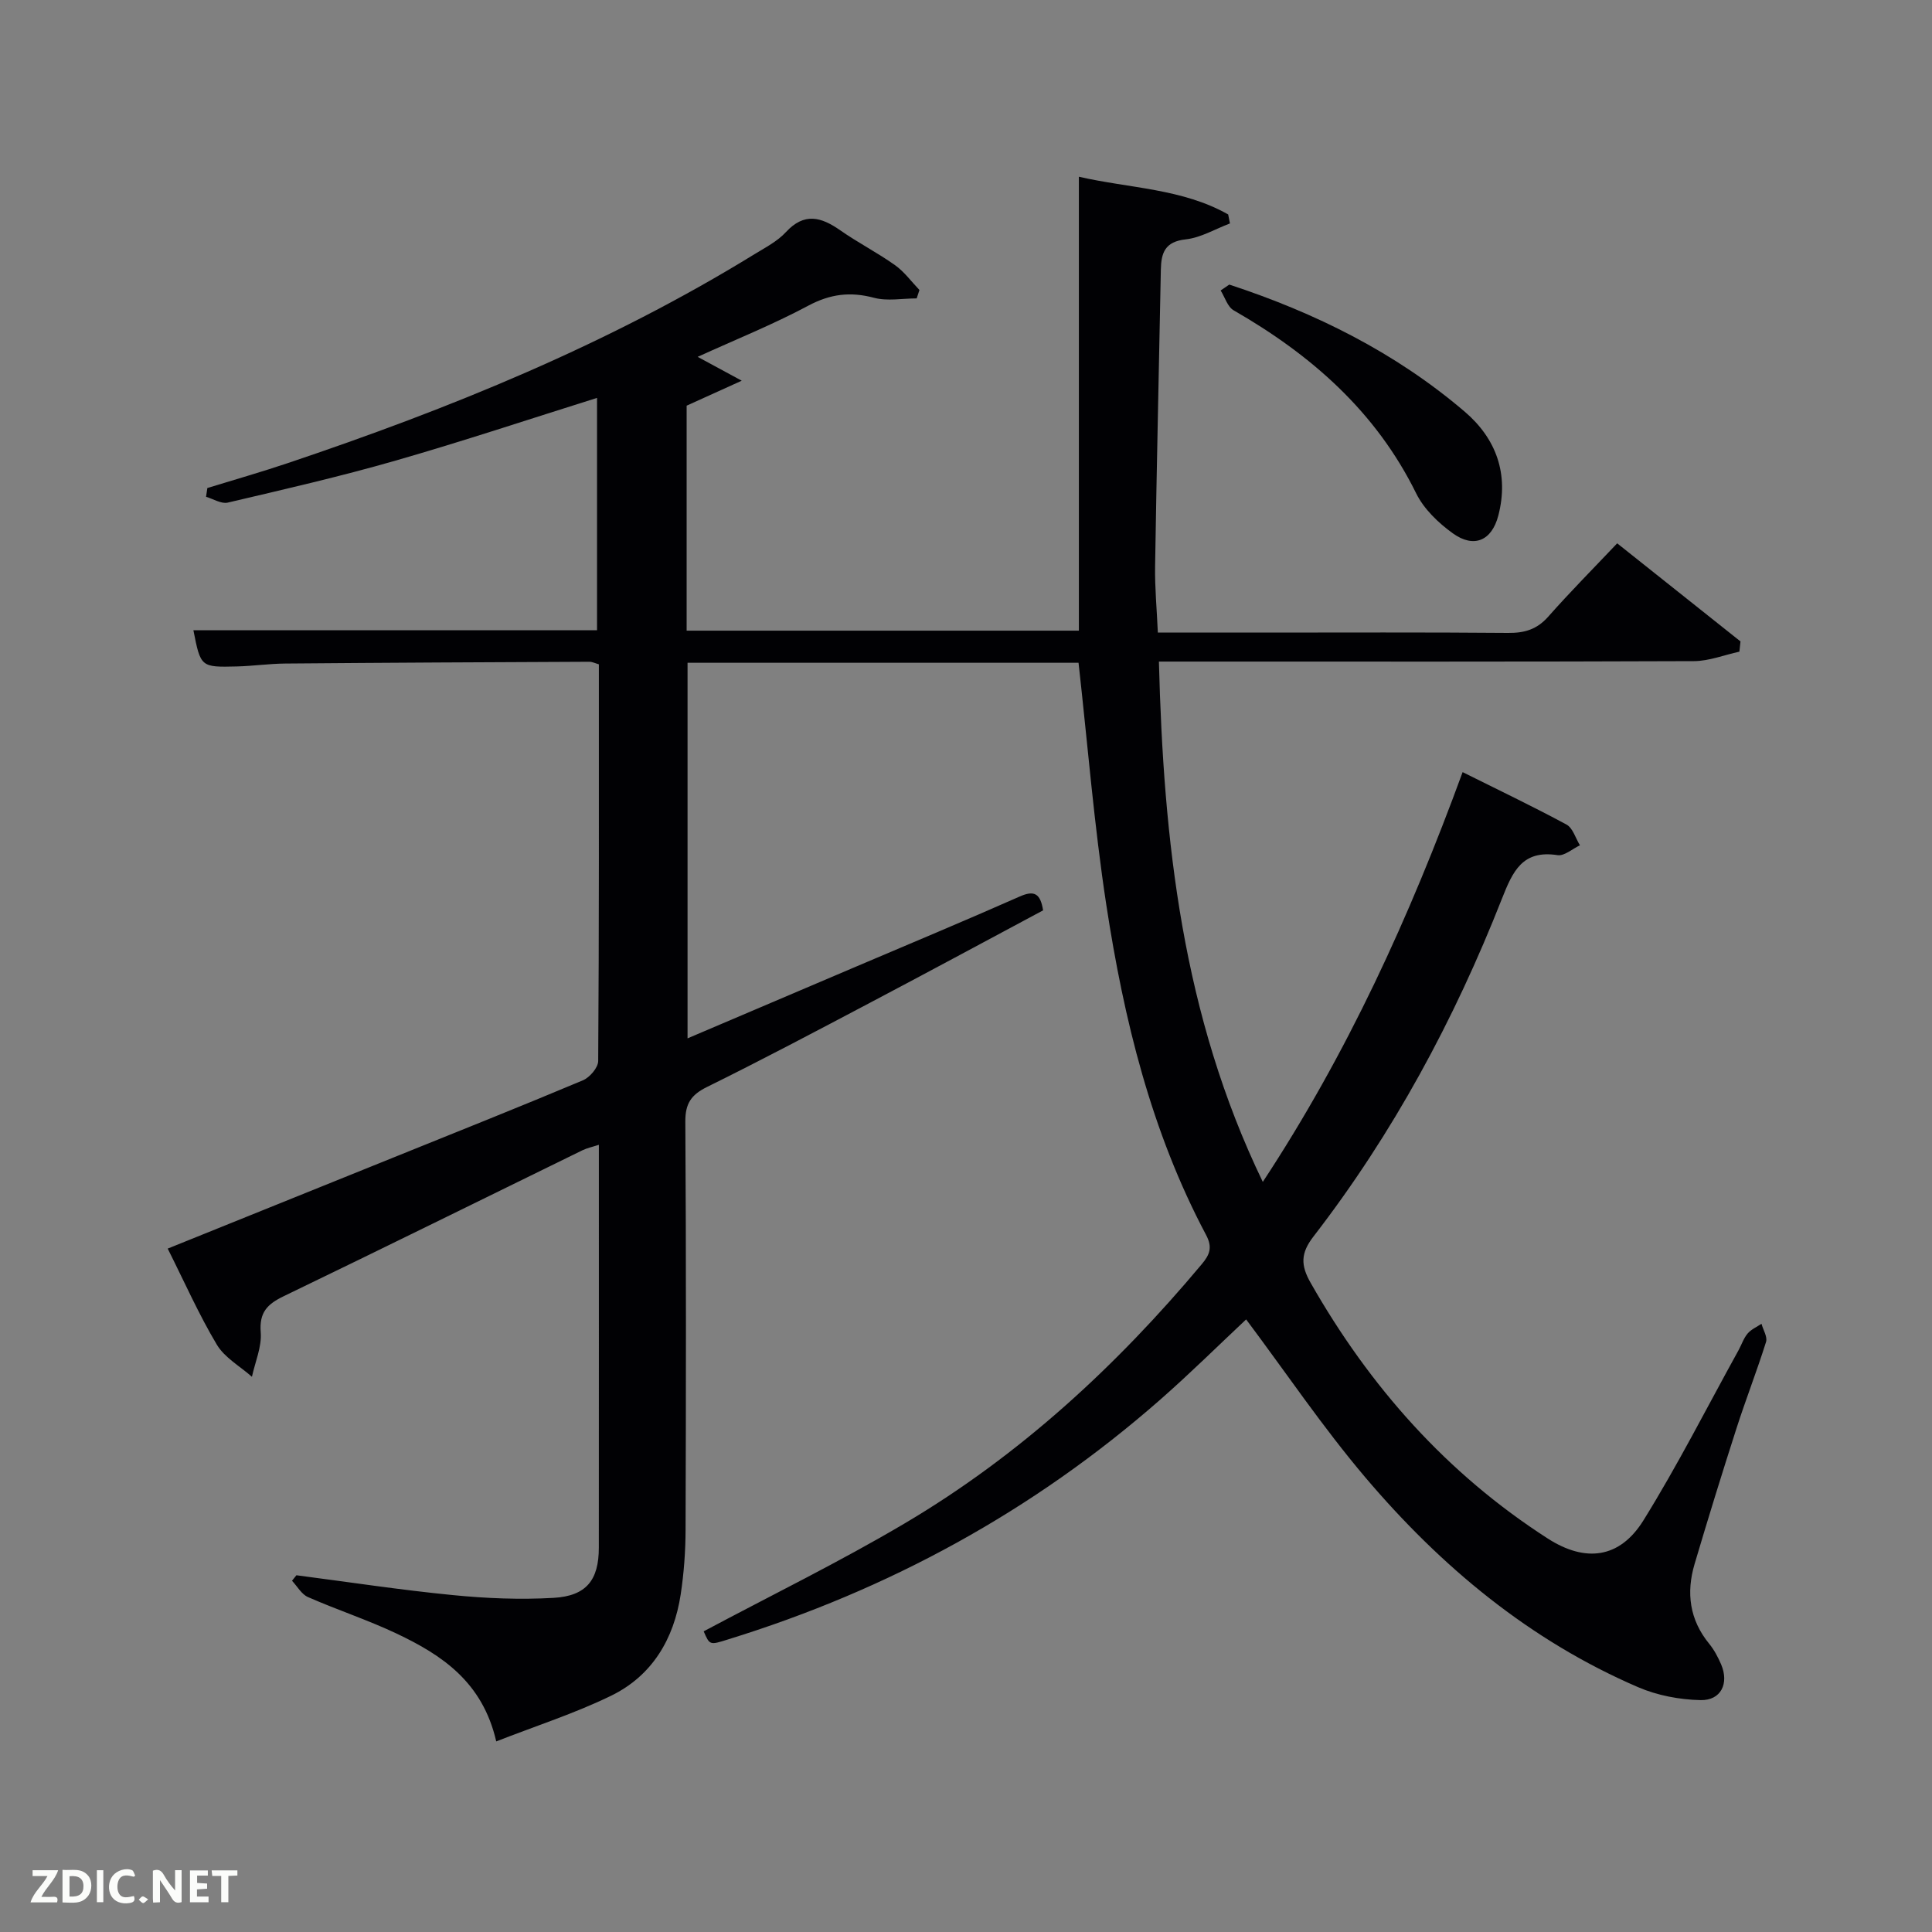 <svg enable-background="new 0 0 400 400" viewBox="0 0 400 400" xmlns="http://www.w3.org/2000/svg"><rect x="0" y="0" width="400" height="400" fill="#808080" stroke="none"/><path d="m145.69 337.75c13.94-7.44 28.12-14.36 41.67-22.38 23.73-14.04 43.77-32.51 61.44-53.62 1.68-2 2.27-3.51.9-6.08-11.37-21.4-17.02-44.63-20.65-68.32-2.53-16.53-3.86-33.25-5.75-50.13-26.69 0-53.64 0-80.95 0v77.76c11.58-4.93 23-9.79 34.41-14.65 11.47-4.88 22.97-9.68 34.37-14.72 3-1.33 4.28-.64 4.83 2.87-11.91 6.37-23.88 12.83-35.91 19.17-11.18 5.9-22.35 11.81-33.68 17.4-3.28 1.62-4.5 3.43-4.48 7.16.18 28.16.14 56.33.05 84.5-.01 4.47-.34 8.98-1.01 13.4-1.41 9.24-5.91 16.83-14.4 20.97-7.51 3.66-15.56 6.24-23.79 9.46-2.83-12.32-11.25-17.88-20.59-22.31-5.99-2.84-12.33-4.91-18.4-7.58-1.33-.58-2.2-2.22-3.29-3.37.3-.38.61-.76.91-1.14 10.8 1.4 21.58 3.05 32.41 4.11 6.9.68 13.91.97 20.83.57 6.81-.39 9.37-3.71 9.37-10.38.02-27.66.01-55.32.01-83.42-1.35.44-2.43.66-3.4 1.13-20.62 10.08-41.19 20.25-61.86 30.22-3.39 1.64-5.08 3.34-4.75 7.47.24 3-1.16 6.14-1.82 9.21-2.47-2.19-5.66-3.96-7.27-6.66-3.73-6.25-6.69-12.95-10.17-19.88 15.99-6.45 31.37-12.65 46.74-18.86 13.09-5.29 26.21-10.51 39.22-15.98 1.41-.59 3.16-2.62 3.17-4 .19-27.32.14-54.64.14-82.13-.77-.22-1.37-.53-1.97-.53-21 .09-41.99.19-62.99.37-3.31.03-6.62.51-9.94.6-7.54.19-7.54.15-9.05-7.5h83.57c0-15.79 0-31.86 0-48.1-13.9 4.36-27.71 8.96-41.7 12.98-11.47 3.3-23.13 5.97-34.76 8.7-1.33.31-2.99-.77-4.49-1.2.09-.61.18-1.21.27-1.82 5.52-1.7 11.07-3.28 16.54-5.12 33.63-11.3 66.38-24.61 96.72-43.28 2.27-1.39 4.76-2.67 6.52-4.58 3.8-4.12 7.29-3.15 11.25-.38 3.67 2.57 7.71 4.63 11.36 7.23 1.92 1.37 3.38 3.4 5.04 5.13-.19.58-.38 1.16-.57 1.74-2.96 0-6.08.61-8.85-.13-4.92-1.31-9.07-.78-13.62 1.65-7.26 3.88-14.95 6.97-22.88 10.58 2.91 1.57 5.28 2.85 9.13 4.94-4.58 2.07-7.87 3.57-11.41 5.17v46.58h81.21c0-31.07 0-62.27 0-93.98 10.48 2.41 21.39 2.42 30.91 7.81.12.62.25 1.24.37 1.86-3.05 1.15-6.04 2.96-9.18 3.3-4.28.47-5.06 2.78-5.13 6.28-.39 20.47-.87 40.95-1.19 61.42-.07 4.44.36 8.89.57 13.71h21.02c17.17 0 34.33-.08 51.5.07 3.42.03 5.97-.73 8.3-3.36 4.51-5.11 9.32-9.95 14.28-15.19 9.02 7.18 17.27 13.74 25.53 20.31-.08.71-.15 1.41-.23 2.12-3.13.68-6.26 1.94-9.4 1.96-34.83.14-69.66.09-104.5.09-1.82 0-3.65 0-6.28 0 .95 37.06 4.84 73.21 21.51 107.73 17.51-26.61 30.35-54.74 41.37-84.84 7.4 3.69 14.55 7.1 21.51 10.86 1.31.71 1.87 2.82 2.78 4.29-1.55.72-3.22 2.25-4.63 2.04-7.3-1.13-9.28 3.35-11.53 9.04-9.85 25.04-22.53 48.59-39.02 69.93-2.67 3.46-2.65 5.94-.57 9.59 12.24 21.5 28.19 39.49 49.08 52.92 7.81 5.02 14.91 4.15 19.82-3.76 7.08-11.4 13.17-23.43 19.67-35.19.64-1.16 1.06-2.5 1.9-3.49.73-.86 1.89-1.36 2.87-2.01.34 1.26 1.27 2.7.94 3.75-1.89 6.02-4.2 11.91-6.13 17.93-3 9.32-5.89 18.68-8.67 28.07-1.75 5.92-1.05 11.5 3.01 16.47 1.04 1.27 1.84 2.78 2.49 4.29 1.68 3.94-.01 7.49-4.25 7.4-4.34-.09-8.94-.96-12.92-2.67-22.48-9.68-40.86-24.99-56.52-43.47-8.79-10.37-16.43-21.71-24.65-32.68-5.63 5.28-11.53 11.12-17.76 16.59-26.25 23.04-56.24 39.41-89.59 49.69-3.72 1.18-3.72 1.15-4.96-1.7z" fill="#010104"/><path d="m254.51 58.92c17.8 5.84 34.38 14.05 48.73 26.3 6.57 5.61 9.18 12.96 6.98 21.49-1.36 5.27-5.07 6.83-9.4 3.73-3.01-2.16-6.02-5.05-7.62-8.3-8.36-16.97-21.75-28.68-37.8-37.9-1.26-.73-1.8-2.71-2.68-4.1.59-.41 1.19-.81 1.79-1.22z" fill="#010104"/><g fill="#fbfcfa"><path d="m37.59 393.81c-.92.31-1.52.05-2-.78-.7-1.2-1.52-2.34-2.47-3.78v4.59c-.55.03-.95.05-1.41.07-.03-.37-.06-.64-.06-.91 0-1.91 0-3.81 0-5.7 1.13-.41 1.77-.03 2.29.91.62 1.11 1.38 2.14 2.31 3.19v-4.2h1.35v6.61z"/><path d="m12.94 393.88v-6.75c1.9.19 3.93-.54 5.37 1.29.8 1.01.78 2.88.03 3.97-1.37 1.97-3.4 1.51-5.4 1.49m1.45-1.22c2.04.12 2.92-.58 2.89-2.21-.03-1.51-.98-2.19-2.89-2z"/><path d="m11.81 393.87h-5.49c.68-2.18 2.47-3.48 3.51-5.45h-3.08v-1.21h5.29c-.71 2.13-2.44 3.48-3.47 5.51.86 0 1.63.04 2.39-.01.79-.05 1.14.21.85 1.16"/><path d="m39.33 393.86v-6.61h3.7v1.07h-2.22v1.52c.68.04 1.34.09 2.07.13v1.07c-.72.05-1.38.09-2.1.14v1.48h2.4v1.19h-3.85z"/><path d="m27.71 388.56c-1.15-.3-2.46-.61-3.1.64-.37.73-.41 1.93-.06 2.67.63 1.35 1.99.93 3.17.68.35.94-.01 1.32-.93 1.46-1.62.25-3.05-.27-3.76-1.48-.72-1.24-.6-3.03.31-4.17.88-1.11 2.71-1.7 4-1.16.32.13.44.74.65 1.12-.1.08-.19.16-.28.24"/><path d="m49.15 387.24v1.07c-.59.02-1.17.05-1.87.08v5.44h-1.48v-5.44h-1.85c-.05-.4-.08-.73-.13-1.15z"/><path d="m20.06 387.21h1.33v6.62h-1.33z"/><path d="m30.68 393.25c-.49.38-.8.79-1.05.76-.32-.05-.6-.45-.9-.7.26-.24.51-.64.8-.67.29-.04.62.3 1.15.61"/></g></svg>